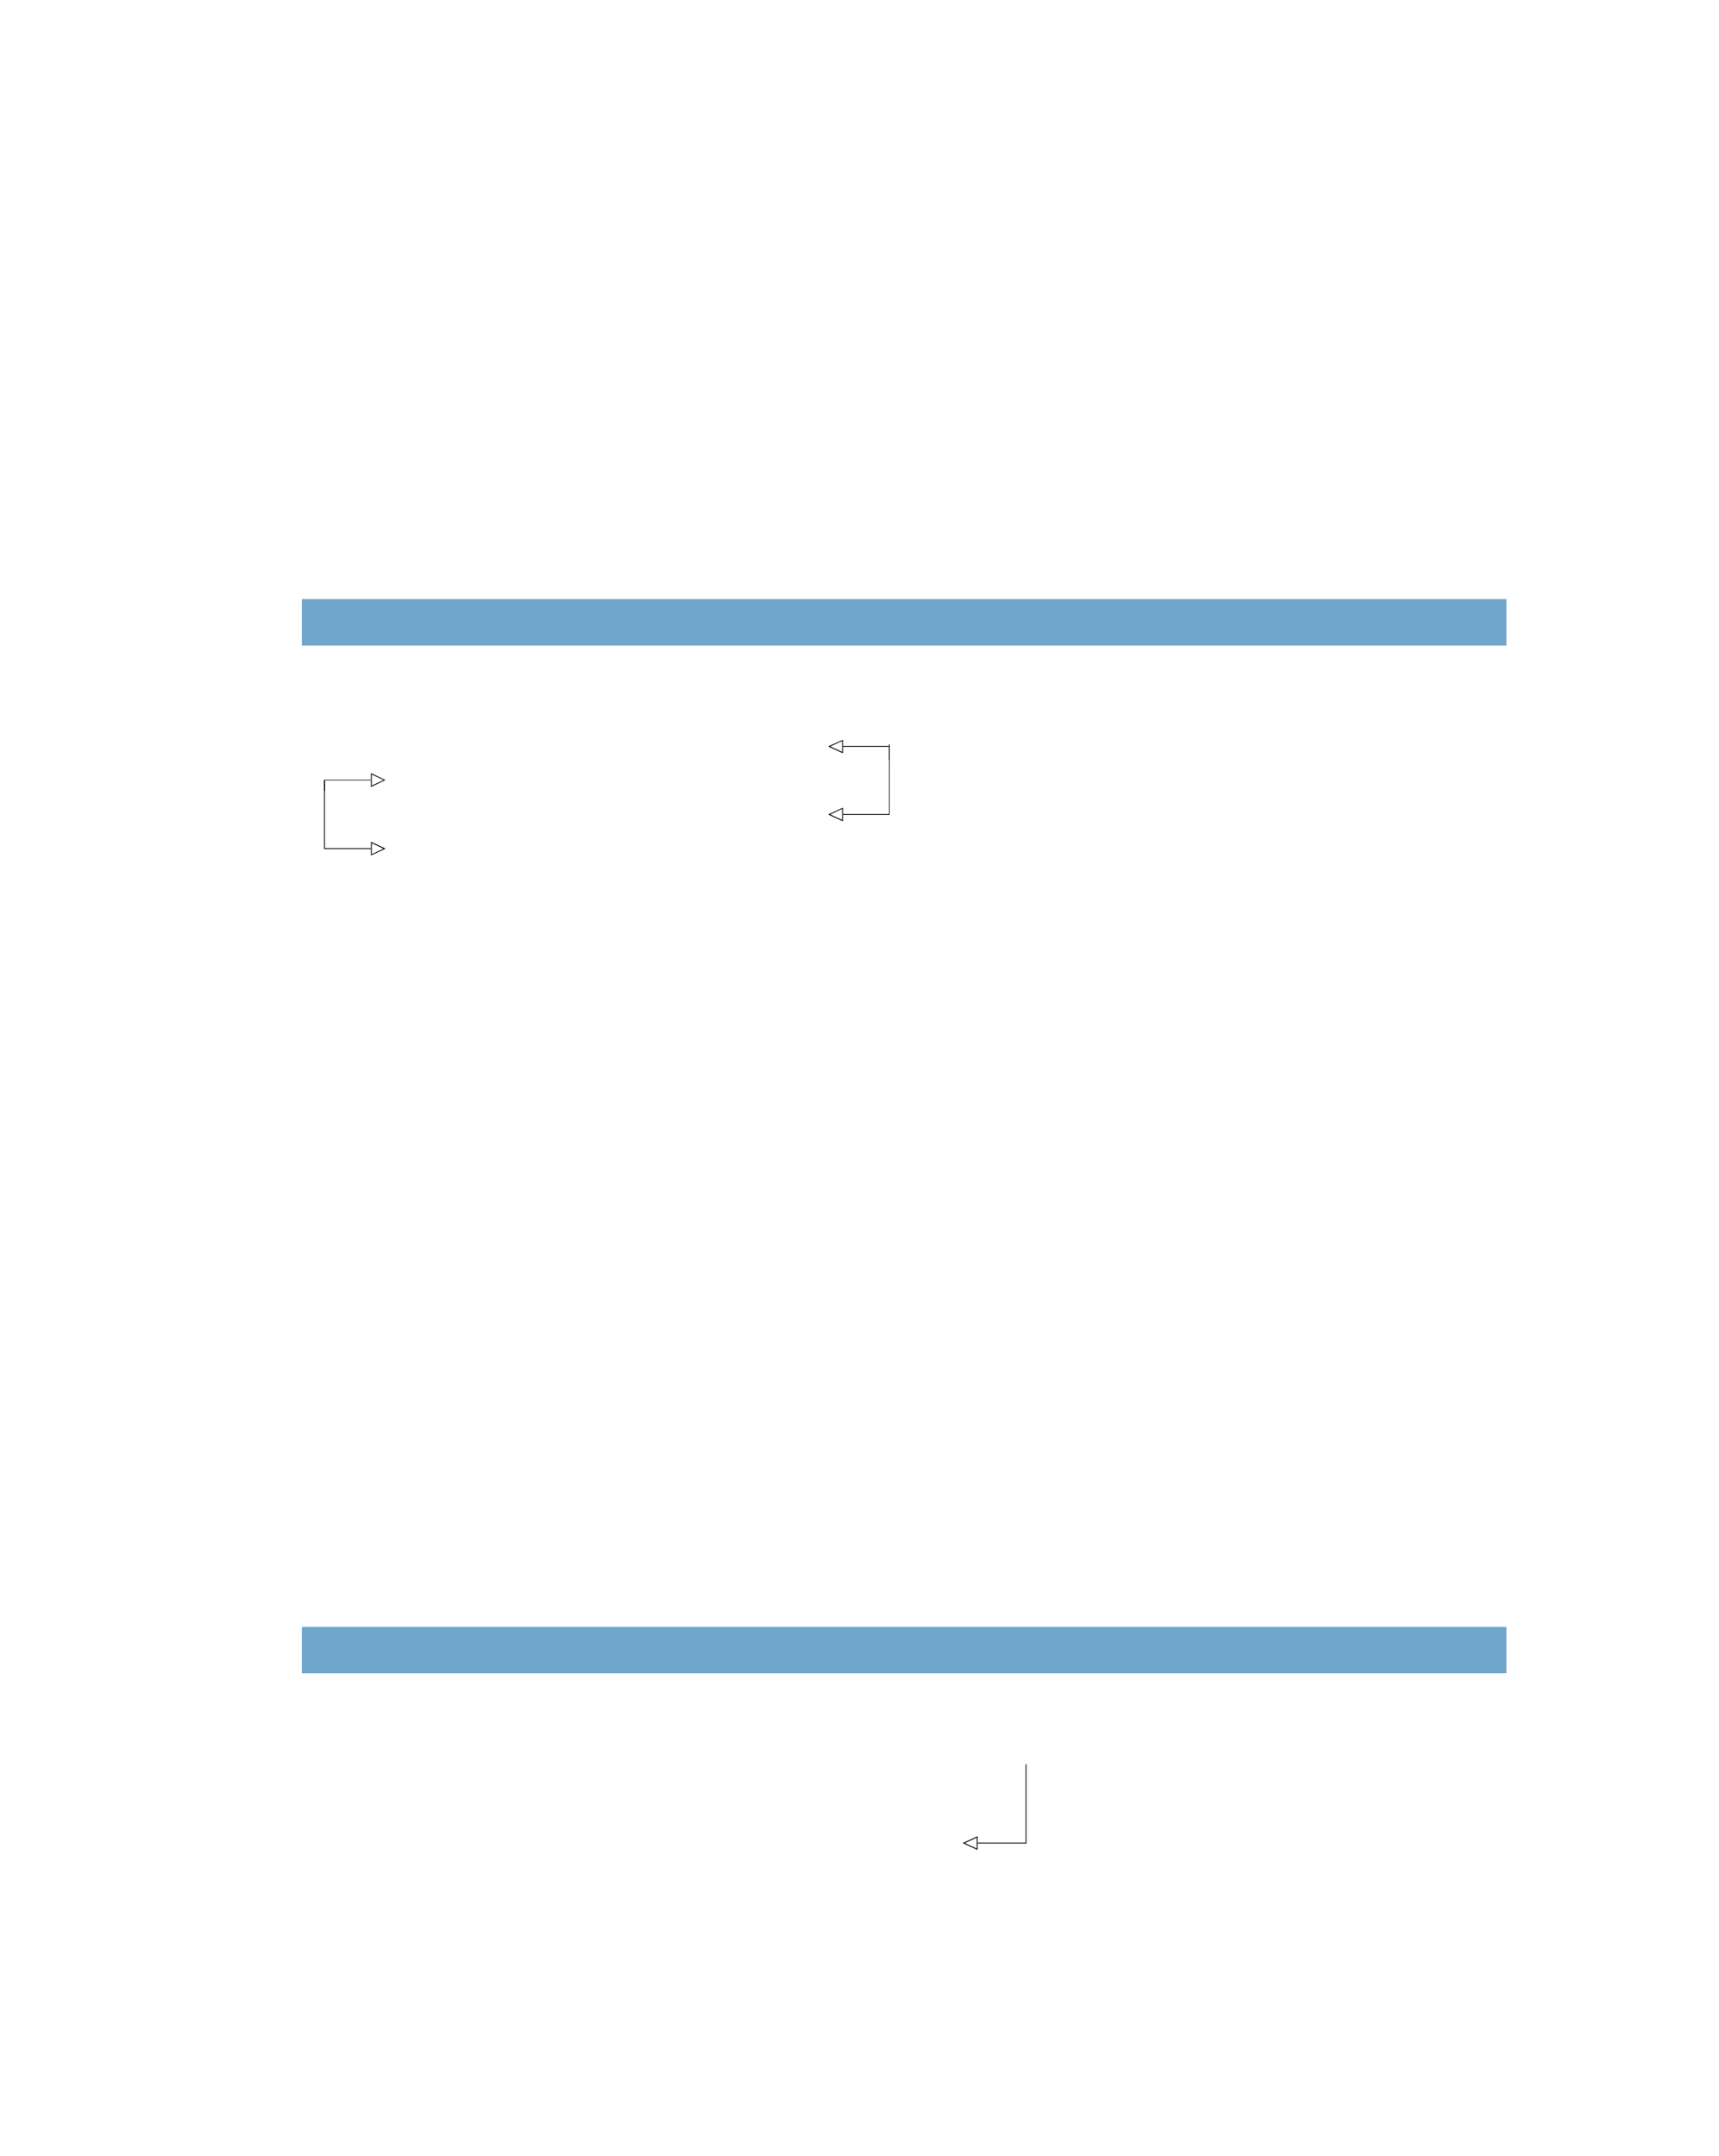 <?xml version="1.0" encoding="UTF-8" standalone="no"?>
<!DOCTYPE svg PUBLIC "-//W3C//DTD SVG 1.1//EN"
"http://www.w3.org/Graphics/SVG/1.1/DTD/svg11.dtd">
<svg viewBox="0 0 811 1017" version="1.1" xmlns="http://www.w3.org/2000/svg" xmlns:xlink="http://www.w3.org/1999/xlink">
<defs>
<style type="text/css"><![CDATA[
.g0_61{
fill: #70A6CC;
}
.g1_61{
}
]]></style>
</defs>
<path d="M142.4,304.5H710.7V282.6H142.4v21.9Z" class="g0_61"/>
<path d="M142.4,789.3H710.7V767.4H142.4v21.9Z" class="g0_61"/>
<path d="M397.7,384.2v3.2l-.3,-.1l-6.3,-2.9l-.3,-.2l.3,-.2l6.3,-2.9l.3,-.1v.2l-.1,.2l-6.3,3l-.2,-.4h.2l6.3,2.9l-.2,.4l-.1,-.2v-2.9Z" class="g1_61"/>
<path d="M397.3,384.2h.4v-3h-.4v3Z" class="g1_61"/>
<path d="M397.7,384.4h22V384h-22v.4Z" class="g1_61"/>
<path d="M419.4,384.2h.3V351h-.3v33.2Z" class="g1_61"/>
<path d="M397.7,352.1v3.2l-.3,-.1l-6.3,-2.9l-.3,-.2l.3,-.2l6.3,-2.8l.3,-.1v.3l-.1,.1l-6.3,2.9l-.2,-.4h.2l6.3,2.9l-.2,.4l-.1,-.2v-2.9Z" class="g1_61"/>
<path d="M397.3,352.1h.4v-2.8h-.4v2.8Z" class="g1_61"/>
<path d="M397.7,352.3h22v-.4h-22v.4Z" class="g1_61"/>
<path d="M419.4,358.5h.3v-6.4h-.3v6.4Z" class="g1_61"/>
<path d="M175,400.3v-3.2l.3,.1l6.2,2.9l.4,.2l-.4,.2l-6.2,2.9l-.3,.1v-.3l.1,-.1l6.2,-3l.2,.4h-.2l-6.2,-2.9l.2,-.4l.1,.2v2.9Z" class="g1_61"/>
<path d="M175,403.2h.4v-2.9H175v2.9Z" class="g1_61"/>
<path d="M152.9,400.5H175v-.4H152.9v.4Z" class="g1_61"/>
<path d="M152.9,400.3h.4V368.2h-.4v32.1Z" class="g1_61"/>
<path d="M175,367.9v-3.2l.3,.1l6.2,3l.4,.1l-.4,.2l-6.2,3l-.3,.1v-.3l.1,-.2l6.2,-2.9l.2,.3h-.2l-6.2,-2.9l.2,-.4l.1,.2v2.9Z" class="g1_61"/>
<path d="M175,370.9h.4v-3H175v3Z" class="g1_61"/>
<path d="M152.9,368.1H175v-.3H152.9v.3Z" class="g1_61"/>
<path d="M152.9,373h.4v-5h-.4v5Z" class="g1_61"/>
<path d="M461.2,869.4v3.2l-.3,-.1l-6.3,-2.9l-.4,-.2l.4,-.2l6.3,-2.9h.3v.2l-.1,.2l-6.3,2.9l-.2,-.4h.2l6.3,2.9l-.2,.4l-.1,-.2v-2.9Z" class="g1_61"/>
<path d="M460.8,869.4h.4v-2.9h-.4v2.9Z" class="g1_61"/>
<path d="M461.2,869.6h23.1v-.4H461.2v.4Z" class="g1_61"/>
<path d="M483.9,869.4h.4V832.2h-.4v37.2Z" class="g1_61"/>
</svg>